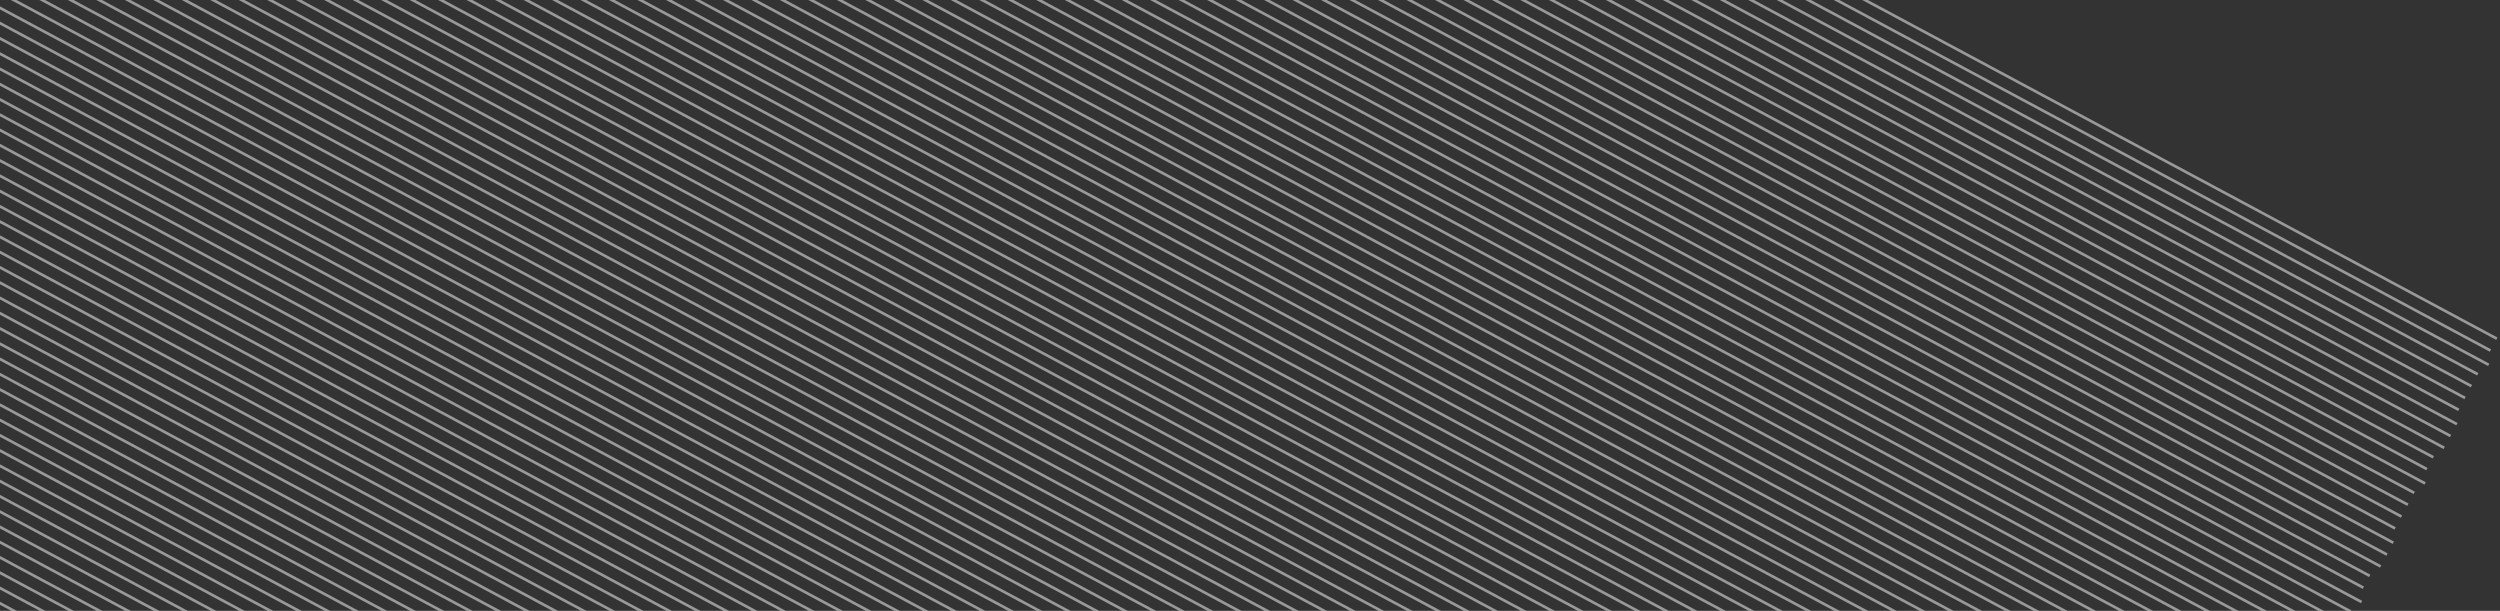 <svg width="929" height="227" viewBox="0 0 929 227" fill="none" xmlns="http://www.w3.org/2000/svg">
<rect x="0" y="0" width="929" height="227" fill="#333333" stroke="none"/>
<path d="M601.187 739.315L-774.544 1.899M766.537 430.836L-609.194 -306.58M624.808 695.247L-750.922 -42.17M790.159 386.768L-585.572 -350.649M648.43 651.178L-727.301 -86.238M813.78 342.699L-561.951 -394.717M672.051 607.11L-703.68 -130.307M837.402 298.631L-538.329 -438.786M695.673 563.042L-680.058 -174.375M861.023 254.563L-514.708 -482.854M719.294 518.973L-656.437 -218.444M884.645 210.494L-491.086 -526.922M742.916 474.905L-632.815 -262.512M908.266 166.426L-467.465 -570.991M603.549 734.908L-772.182 -2.508M768.899 426.43L-606.831 -310.987M627.171 690.84L-748.56 -46.577M792.521 382.361L-583.21 -355.056M650.792 646.772L-724.939 -90.645M816.142 338.293L-559.589 -399.124M674.414 602.703L-701.317 -134.714M839.764 294.224L-535.967 -443.193M698.035 558.635L-677.696 -178.782M863.385 250.156L-512.346 -487.261M721.656 514.566L-654.074 -222.85M887.007 206.087L-488.724 -531.329M745.278 470.498L-630.453 -266.919M910.628 162.019L-465.103 -575.398M605.911 730.502L-769.82 -6.915M771.262 422.023L-604.469 -315.394M629.533 686.433L-746.198 -50.984M794.883 377.954L-580.848 -359.463M653.154 642.365L-722.577 -95.052M818.505 333.886L-557.226 -403.531M676.776 598.296L-698.955 -139.12M842.126 289.818L-533.605 -447.599M700.397 554.228L-675.334 -183.189M865.748 245.749L-509.983 -491.668M724.019 510.16L-651.712 -227.257M889.369 201.681L-486.362 -535.736M747.64 466.091L-628.091 -271.326M912.99 157.612L-462.74 -579.805M606.581 725.188L-769.15 -12.229M771.932 416.709L-603.799 -320.708M630.203 681.119L-745.528 -56.297M795.553 372.64L-580.178 -364.776M653.824 637.051L-721.907 -100.366M819.174 328.572L-556.556 -408.845M677.446 592.983L-698.285 -144.434M842.796 284.504L-532.935 -452.913M701.067 548.914L-674.664 -188.503M866.418 240.435L-509.313 -496.982M724.689 504.846L-651.042 -232.571M890.039 196.367L-485.692 -541.05M748.31 460.777L-627.421 -276.64M913.66 152.298L-462.07 -585.118M608.943 720.781L-766.788 -16.636M774.294 412.302L-601.437 -325.115M632.565 676.713L-743.166 -60.704M797.915 368.234L-577.816 -369.183M656.186 632.644L-719.545 -104.773M821.537 324.165L-554.194 -413.252M679.808 588.576L-695.923 -148.841M845.158 280.097L-530.573 -457.32M703.429 544.507L-672.302 -192.91M868.78 236.028L-506.951 -501.388M727.051 500.439L-648.68 -236.978M892.401 191.96L-483.33 -545.457M750.672 456.37L-625.059 -281.046M916.023 147.891L-459.708 -589.525M611.306 716.374L-764.425 -21.043M776.656 407.895L-599.075 -329.522M634.927 672.306L-740.804 -65.111M800.277 363.827L-575.454 -373.59M658.548 628.237L-717.182 -109.18M823.899 319.758L-551.832 -417.659M682.17 584.169L-693.561 -153.248M847.52 275.69L-528.211 -461.727M705.791 540.1L-669.939 -197.316M871.142 231.621L-504.589 -505.795M729.413 496.032L-646.318 -241.385M894.763 187.553L-480.968 -549.864M753.034 451.964L-622.697 -285.453M918.385 143.485L-457.346 -593.932M613.668 711.967L-762.063 -25.45M779.018 403.488L-596.713 -333.929M637.289 667.899L-738.442 -69.518M802.64 359.42L-573.091 -377.997M660.911 623.83L-714.82 -113.586M826.261 315.352L-549.47 -422.065M684.532 579.762L-691.199 -157.655M849.883 271.283L-525.848 -466.134M708.154 535.693L-667.577 -201.723M873.504 227.215L-502.227 -510.202M731.775 491.625L-643.956 -245.792M897.125 183.146L-478.605 -554.271M755.397 447.557L-620.334 -289.86M920.747 139.078L-454.984 -598.339M618.392 703.154L-757.339 -34.263M783.742 394.675L-591.989 -342.742M642.014 659.085L-733.717 -78.332M807.364 350.606L-568.367 -386.811M665.635 615.017L-710.096 -122.4M830.985 306.538L-544.746 -430.879M689.256 570.948L-686.474 -166.469M854.607 262.469L-521.124 -474.947M712.878 526.88L-662.853 -210.537M878.228 218.401L-497.503 -519.016M736.499 482.811L-639.232 -254.605M901.85 174.333L-473.881 -563.084M760.121 438.743L-615.61 -298.674M925.471 130.264L-450.26 -607.153M620.754 698.747L-754.977 -38.67M786.104 390.268L-589.626 -347.149M644.376 654.678L-731.355 -82.739M809.726 346.199L-566.005 -391.218M667.997 610.61L-707.734 -126.807M833.347 302.131L-542.383 -435.286M691.619 566.542L-684.112 -170.875M856.969 258.063L-518.762 -479.354M715.24 522.473L-660.491 -214.944M880.59 213.994L-495.141 -523.423M738.861 478.405L-636.869 -259.012M904.212 169.926L-471.519 -567.491M762.483 434.336L-613.248 -303.081M927.833 125.857L-447.898 -611.56M617.722 708.467L-758.009 -28.949M783.072 399.988L-592.659 -337.428M641.343 664.399L-734.387 -73.018M806.694 355.92L-569.037 -381.497M664.965 620.331L-710.766 -117.086M830.315 311.852L-545.416 -425.565M688.586 576.262L-687.144 -161.155M853.937 267.783L-521.794 -469.634M712.208 532.194L-663.523 -205.223M877.558 223.715L-498.173 -513.702M735.829 488.125L-639.901 -249.291M901.18 179.646L-474.551 -557.77M759.451 444.057L-616.28 -293.36M924.801 135.578L-450.93 -601.839" stroke="white" stroke-opacity="0.5"/>
</svg>
